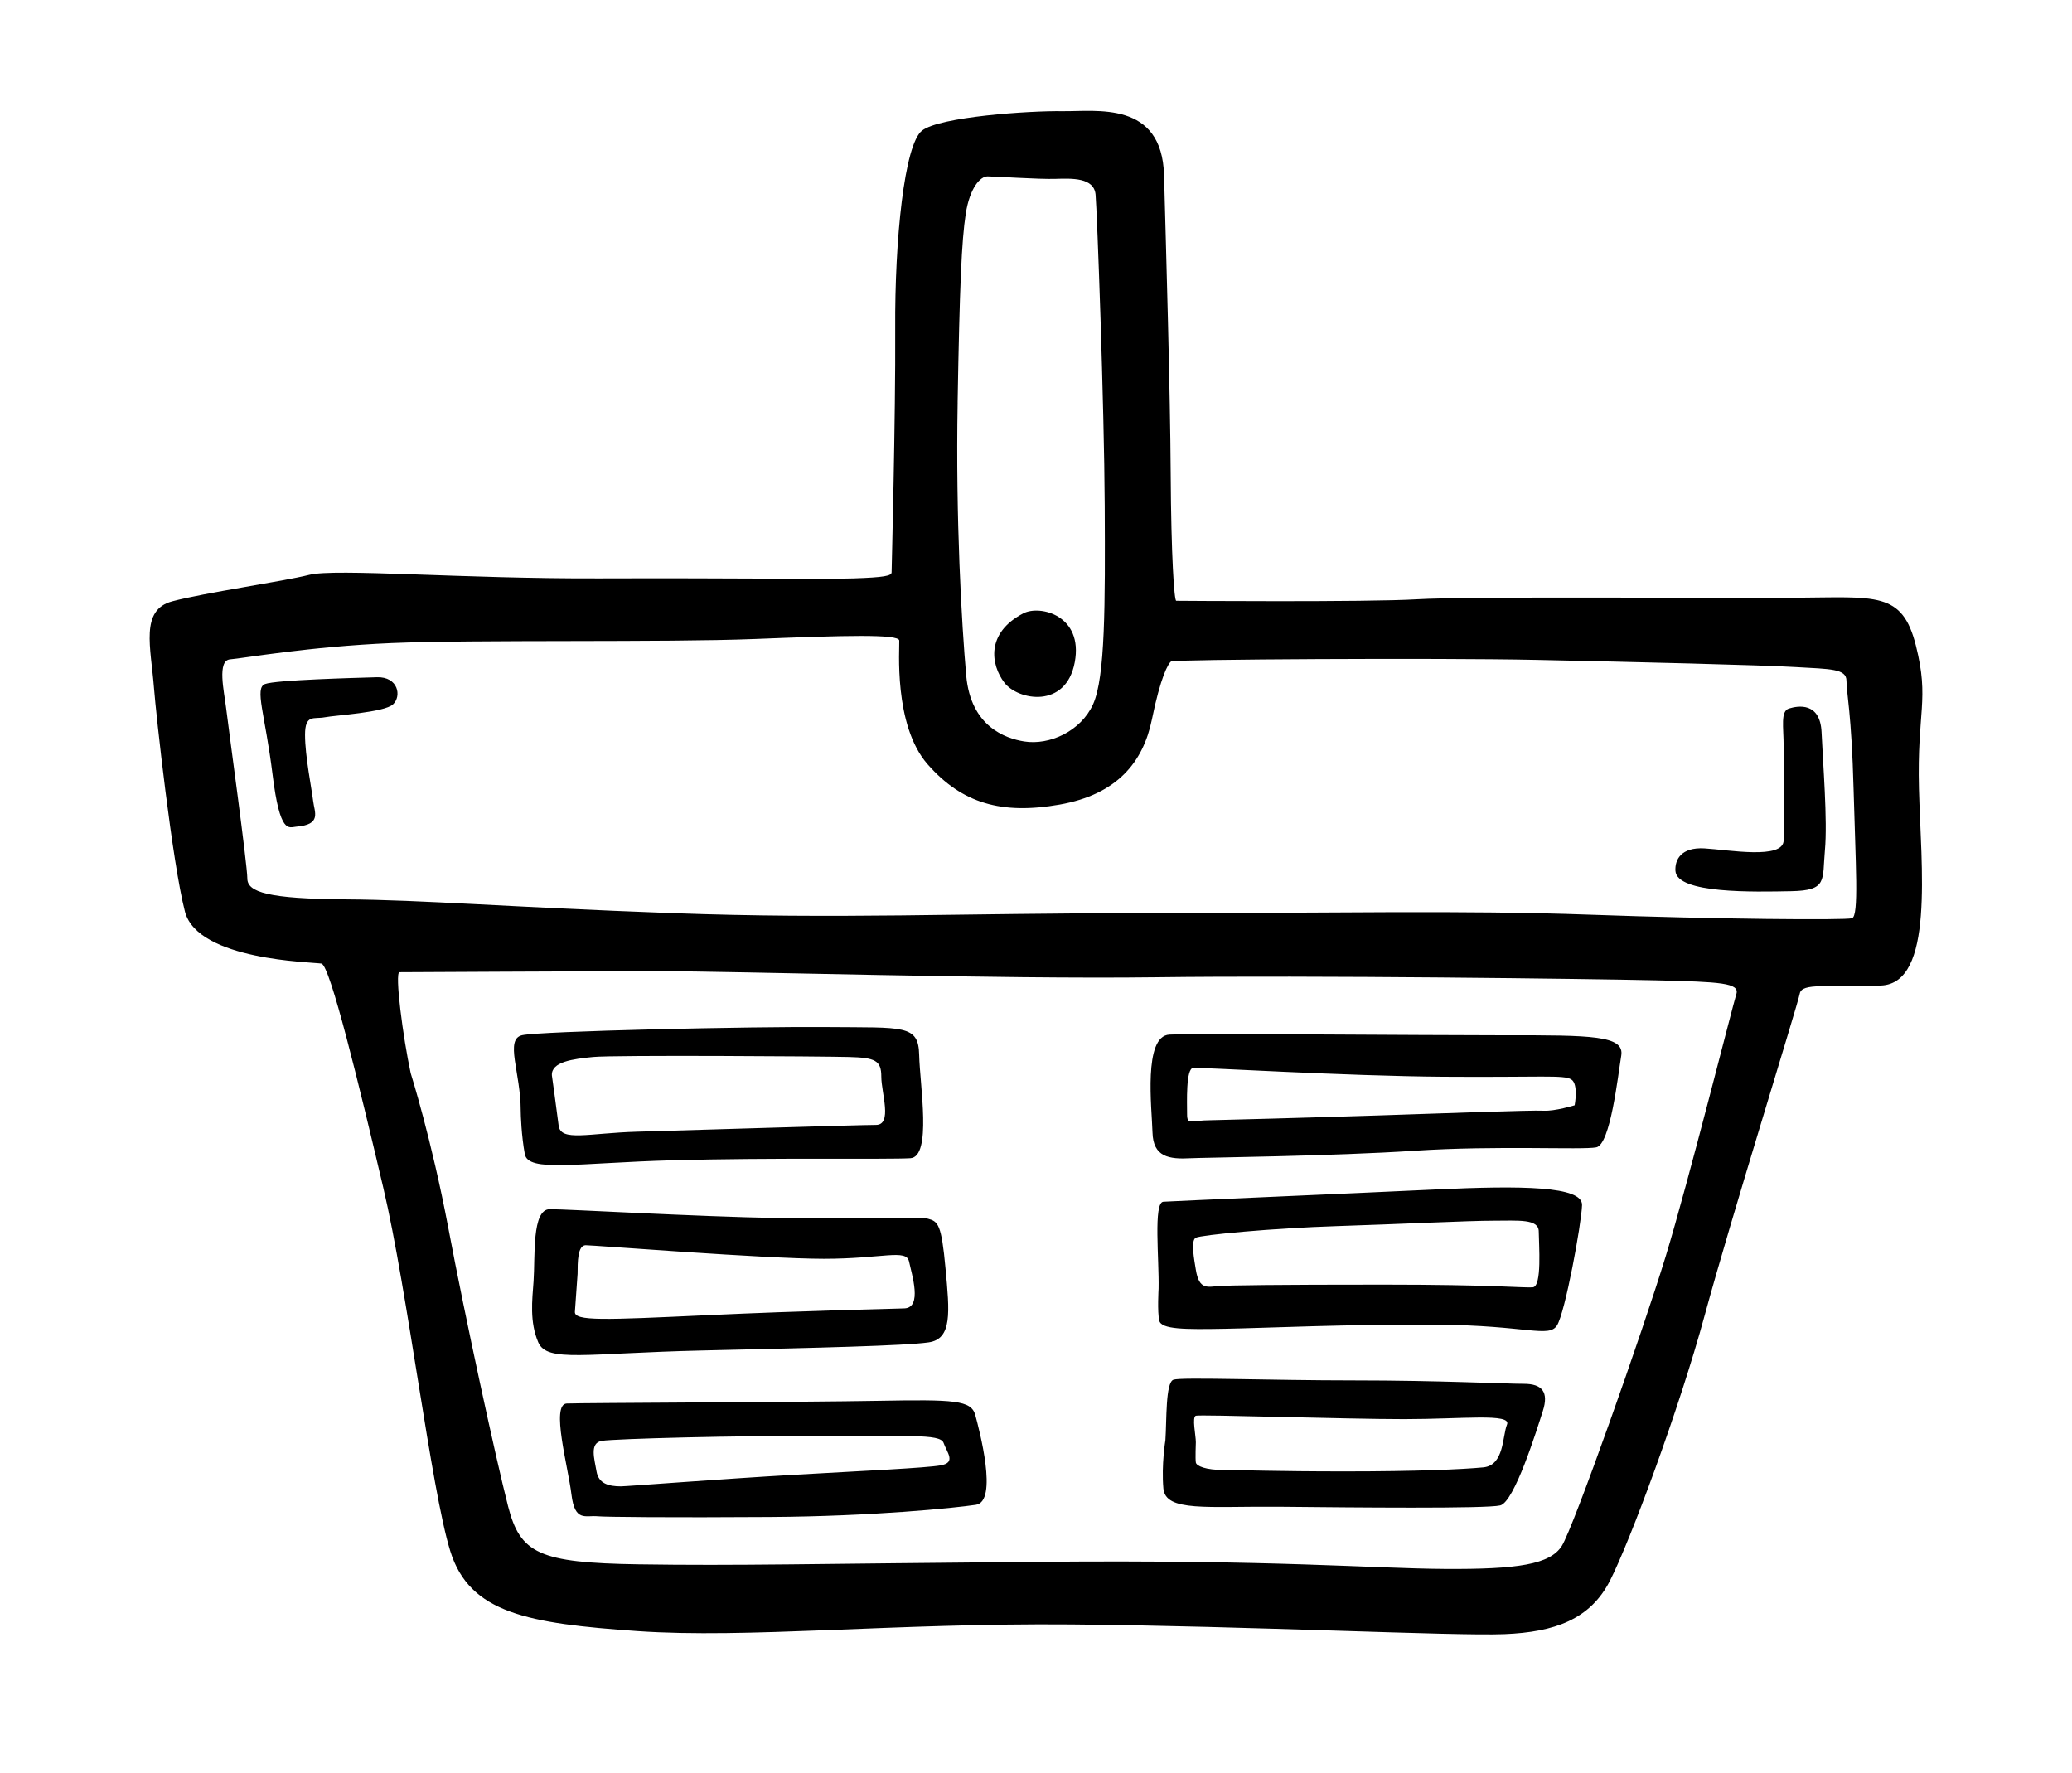 <svg xmlns:xlink="http://www.w3.org/1999/xlink" xmlns="http://www.w3.org/2000/svg" class="svg-icon-cart" width="90" height="77"><defs><symbol id="svg-theme-icon-cart" viewBox="0 0 64 64"><title>Cart icon</title><g fill="currentColor"><path d="M63.767 23.307c-.495-1.968-1.43-1.747-4.36-1.73-2.93.02-11.83-.054-13.644.056-1.813.11-8.627.055-8.7.055s-.183-1.6-.2-4.58-.166-8.075-.24-10.78S34.17 4.03 32.96 4.013c-1.21-.018-4.432.202-5.073.7-.64.496-.99 3.935-.97 7.154.017 3.22-.13 8.663-.13 8.792s-.274.184-1.373.22c-1.1.038-4.14-.017-9.14 0-5 .02-9.56-.367-10.512-.128-.952.24-3.773.644-4.945.956s-.772 1.656-.66 3.127c.074.956.66 6.31 1.118 8.075.458 1.766 4.615 1.82 4.927 1.876.31.055 1.355 4.36 2.234 8.093s1.722 10.87 2.418 13.115c.696 2.244 2.802 2.612 6.758 2.888 3.956.276 9.23-.294 15.66-.24 6.428.056 13.828.424 15.64.35 1.814-.074 3.096-.533 3.81-1.93.715-1.4 2.492-6.163 3.426-9.602.934-3.44 3.352-11.183 3.425-11.588s.99-.22 2.93-.294c1.94-.074 1.447-4.286 1.374-7.1s.385-3.2-.11-5.17zM29.17 14.533c.072-4.23.146-5.85.292-6.806.147-.956.53-1.36.788-1.36s1.868.11 2.454.09c.586-.017 1.392-.054 1.447.57s.312 7.616.33 11.22.02 6.2-.42 7.175-1.575 1.49-2.49 1.343c-.67-.108-1.924-.533-2.09-2.373-.164-1.84-.384-5.63-.31-9.86zm28.113 21.355c-.128.405-1.722 6.75-2.546 9.454s-3.333 9.804-3.755 10.466-1.575.846-4.23.828c-2.657-.018-6.027-.33-14.49-.258s-11.025.147-14.615.092-4.268-.386-4.707-2.097-1.557-6.86-2.16-10.06c-.605-3.2-1.356-5.574-1.356-5.574-.275-1.27-.586-3.643-.403-3.643.184 0 6.52-.037 9.36-.037s12.308.294 17.93.22 15.752.056 18.078.11c2.328.056 3.024.093 2.895.498zm4.176-2.74c-.257.073-4.855.036-9.507-.13s-9.03-.055-15.934-.055-11.137.22-17.144 0c-6.007-.22-8.993-.478-11.795-.497s-3.552-.258-3.552-.754-.66-5.28-.77-6.18c-.068-.57-.33-1.692.148-1.73s2.84-.46 5.824-.588 9.89-.018 13.132-.147 5.183-.184 5.202.055c.018.24-.22 3.053 1.026 4.47 1.245 1.416 2.674 1.82 4.762 1.453 2.088-.368 3.022-1.545 3.333-3.072s.586-2.023.696-2.097 9.598-.13 13.17-.055c3.572.075 8.132.185 9.378.26 1.245.073 1.832.054 1.832.496 0 .44.183 1.177.256 3.9s.2 4.598-.057 4.67zm-53.262-8.7c-.782.023-3.64.097-4.03.244-.39.147 0 1.08.27 3.262.268 2.183.587 1.91.855 1.888.928-.074.66-.515.61-.932-.048-.417-.292-1.62-.292-2.38 0-.76.318-.563.71-.637.39-.074 2.148-.172 2.466-.466s.193-1.005-.588-.98zm25.202-.54c.317-1.693-1.253-2.08-1.856-1.767-1.368.712-1.172 1.865-.684 2.503.49.638 2.223.957 2.54-.736zm25.788 1.667c-.317.098-.195.662-.195 1.373v3.384c0 .71-2.002.343-2.857.294-.855-.05-1.073.417-1.05.81.05.833 2.857.76 4.176.735 1.32-.024 1.123-.39 1.22-1.47.1-1.08-.072-3.164-.12-4.267-.05-1.103-.856-.956-1.174-.858zm-40.294 16.31c3.492-.1 7.79-.026 8.572-.075.782-.05.342-2.624.317-3.728-.024-1.104-.56-.98-3.297-1.006-2.735-.025-10.403.147-11.038.294-.635.147-.05 1.347-.05 2.722 0 .147.025.907.148 1.57.122.664 1.856.32 5.348.222zm-4.127-1.252c-.073-.59-.244-1.815-.244-1.815-.024-.49.757-.59 1.49-.662.733-.074 8.28-.025 9.23 0 .953.025 1.173.123 1.173.71s.415 1.742-.195 1.742-6.86.196-8.62.245c-1.76.05-2.76.37-2.833-.22zm5.177 8.118c4.225-.097 7.326-.17 8.18-.293.856-.123.758-1.08.61-2.673-.146-1.594-.267-1.692-.634-1.79-.366-.098-2.442.025-5.397-.025s-7.595-.32-8.254-.32-.524 1.72-.587 2.6c-.05.687-.147 1.47.17 2.207.32.736 1.686.392 5.91.294zm-4.59-1.397c.023-.343.097-1.373.097-1.373 0-.417 0-1.03.294-1.03.293 0 6.47.49 8.596.49s2.98-.367 3.077.1c.098.465.49 1.667-.17 1.69-.66.026-3.42.075-7.132.246-3.712.172-4.786.22-4.762-.123zm10.964 3.213c-2.735.05-10.672.074-11.258.098-.586.025.05 2.28.17 3.286.123 1.005.51.74.953.785.244.025 2.588.05 6.252.025 3.663-.025 6.594-.32 7.4-.44.805-.124.12-2.7-.025-3.238-.146-.54-.757-.565-3.492-.516zm2.247 2.33c-.562.098-2.76.196-5.324.343s-6.03.416-6.226.416c-.44 0-.806-.098-.88-.54-.072-.44-.267-1.03.196-1.104.464-.074 4.933-.196 7.937-.172 3.004.025 4.274-.098 4.396.245.12.345.463.713-.098.81zm20.39-15.524c-3.076 0-11.183-.074-12.136-.025-.953.05-.636 2.65-.612 3.532.025.882.584.976 1.392.93.44-.024 5.128-.073 8.083-.27 2.955-.195 6.032-.023 6.545-.122.513-.098.782-2.575.903-3.31.124-.736-1.097-.736-4.174-.736zm2.492 2.526s-.708.22-1.123.196c-.415-.025-3.712.098-5.983.172-2.27.074-5.884.172-6.055.172-.684 0-.83.196-.83-.22s-.05-1.644.22-1.67c.27-.024 5.47.295 9.036.32 3.566.025 4.348-.074 4.616.098.267.17.12.932.12.932zm-5.03 3.04c-3.127.148-9.452.418-9.818.442-.367.025-.148 2.085-.172 3.14 0 0-.05.833.025 1.152.073.32.928.32 2.37.294 1.44-.025 4.492-.172 7.692-.147 3.2.024 4.005.49 4.298.024.293-.466.88-3.654.903-4.34.024-.688-2.174-.712-5.3-.565zm3.516 3.532c-.342.024-1.417-.098-5.373-.098s-5.52.024-5.934.05c-.415.024-.733.17-.855-.59-.054-.34-.194-1.055 0-1.153.196-.1 2.76-.344 5.08-.418 2.32-.074 4.762-.196 5.665-.196.904 0 1.636-.074 1.636.392.003.467.125 1.988-.217 2.012zm-.318 3.483c-.66 0-3.077-.123-6.13-.123-3.052 0-6.226-.123-6.52-.025-.292.098-.243 1.47-.292 2.183 0 0-.147.883-.073 1.74.073.86 1.587.64 4.2.663 2.613.026 7.448.075 7.96-.048.514-.123 1.32-2.722 1.54-3.41.22-.685-.025-.98-.685-.98zM48.15 52.97c-.757.073-2.418.146-4.982.146s-3.687-.05-4.37-.05c-.685 0-1.002-.146-1.027-.27-.024-.122 0-.735 0-.735 0-.244-.146-.906 0-.955s5.422.123 7.522.123c2.1 0 3.883-.22 3.712.196-.17.417-.097 1.472-.854 1.545z"></path></g></symbol></defs>
                <use xlink:href="#svg-theme-icon-cart"></use>
              </svg>